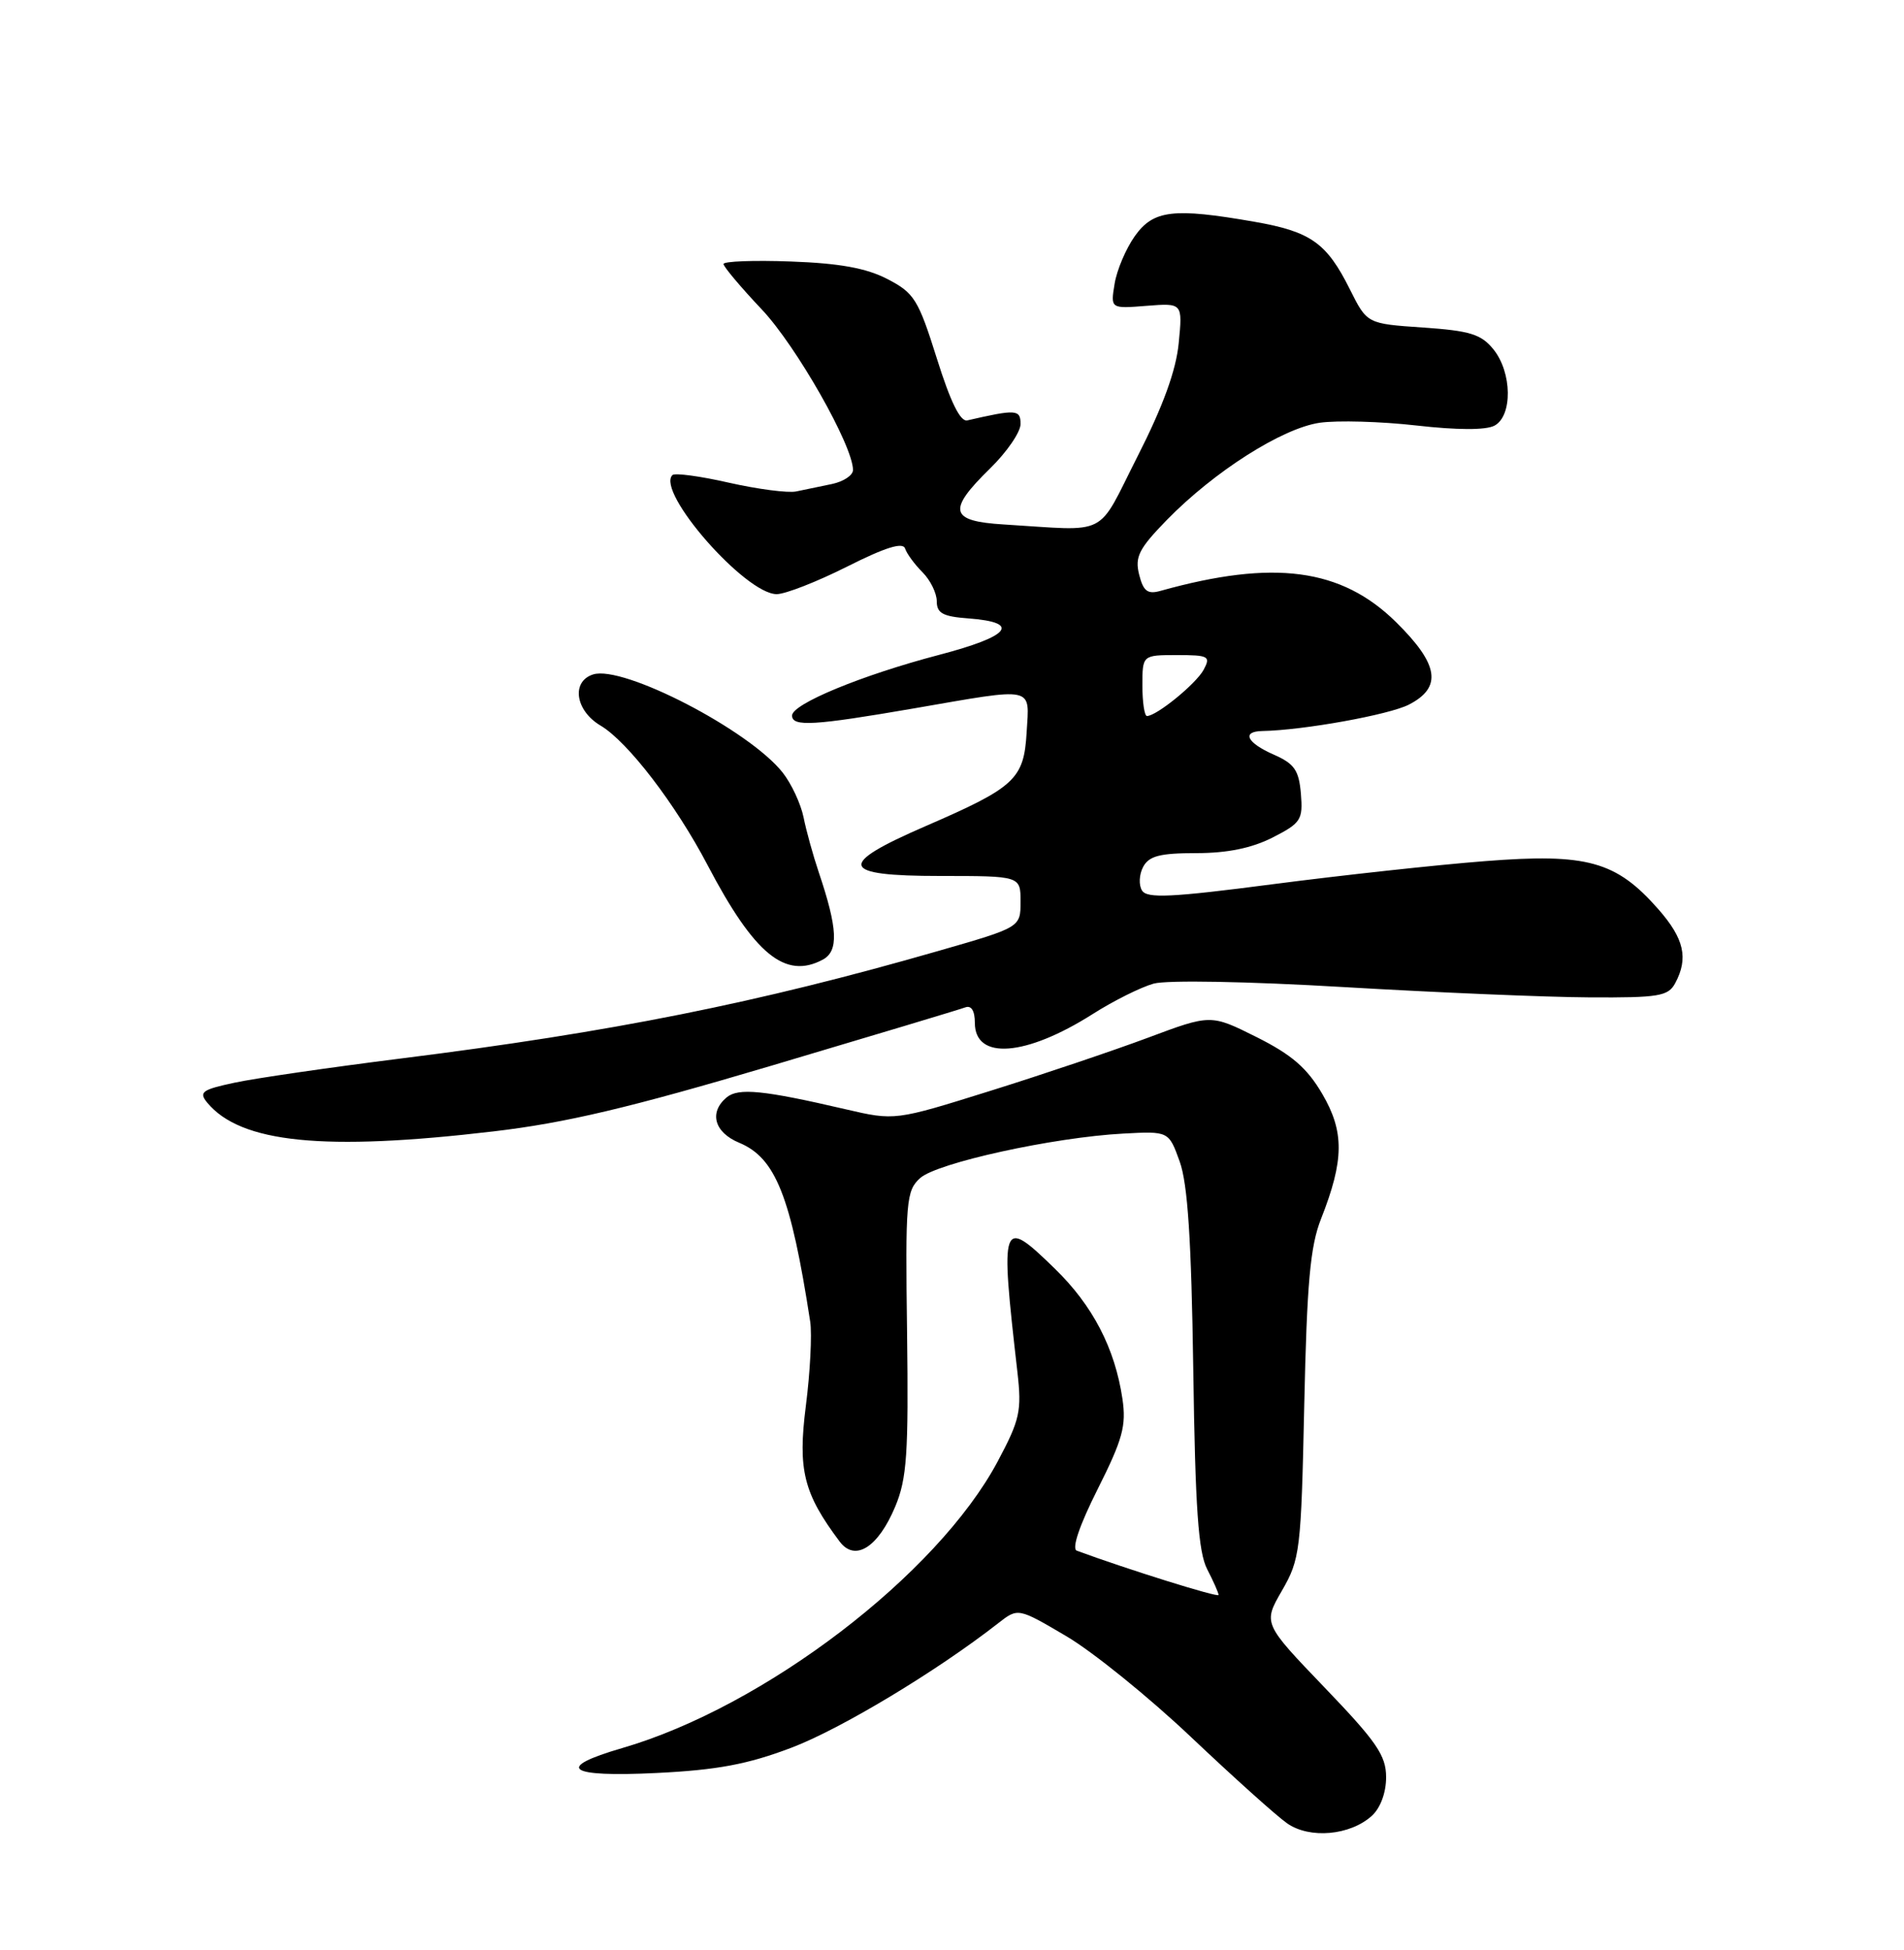 <?xml version="1.0" encoding="UTF-8" standalone="no"?>
<!DOCTYPE svg PUBLIC "-//W3C//DTD SVG 1.1//EN" "http://www.w3.org/Graphics/SVG/1.1/DTD/svg11.dtd" >
<svg xmlns="http://www.w3.org/2000/svg" xmlns:xlink="http://www.w3.org/1999/xlink" version="1.1" viewBox="0 0 250 256">
 <g >
 <path fill="currentColor"
d=" M 180.12 238.39 C 181.25 237.37 182.00 235.35 182.00 233.32 C 182.00 230.47 180.76 228.66 173.92 221.54 C 165.84 213.12 165.84 213.12 168.33 208.81 C 170.70 204.70 170.84 203.58 171.25 184.50 C 171.60 168.45 172.03 163.61 173.46 160.00 C 176.50 152.29 176.53 148.58 173.61 143.60 C 171.62 140.20 169.60 138.46 164.99 136.15 C 158.98 133.15 158.98 133.15 150.74 136.23 C 146.21 137.92 136.88 141.07 130.00 143.22 C 117.50 147.13 117.50 147.13 111.00 145.62 C 100.26 143.12 96.96 142.79 95.42 144.06 C 93.06 146.03 93.78 148.66 97.05 150.02 C 101.84 152.01 103.84 157.03 106.38 173.50 C 106.63 175.15 106.38 180.13 105.81 184.57 C 104.74 192.97 105.50 196.05 110.25 202.38 C 112.27 205.07 115.30 203.16 117.55 197.78 C 119.08 194.11 119.30 190.86 119.10 174.97 C 118.87 157.65 118.98 156.32 120.82 154.66 C 123.03 152.66 138.32 149.31 147.48 148.82 C 153.46 148.50 153.46 148.50 154.90 152.50 C 155.95 155.43 156.43 162.75 156.68 179.82 C 156.94 198.01 157.34 203.77 158.51 206.02 C 159.33 207.60 160.00 209.12 160.00 209.39 C 160.00 209.77 148.04 206.03 141.39 203.58 C 140.69 203.32 141.73 200.26 144.13 195.49 C 147.41 188.96 147.90 187.18 147.38 183.65 C 146.39 176.99 143.48 171.39 138.48 166.53 C 131.46 159.71 131.30 160.14 133.59 180.14 C 134.17 185.24 133.92 186.38 131.00 191.86 C 123.07 206.73 100.37 224.06 81.70 229.49 C 72.75 232.09 74.49 233.34 86.25 232.76 C 94.18 232.37 98.18 231.62 103.90 229.45 C 110.36 227.01 123.02 219.39 131.08 213.09 C 133.67 211.07 133.67 211.07 139.99 214.79 C 143.46 216.83 150.85 222.80 156.40 228.06 C 161.96 233.32 167.62 238.41 169.00 239.37 C 171.95 241.44 177.27 240.97 180.12 238.39 Z  M 64.81 148.53 C 74.26 147.42 82.72 145.42 101.31 139.90 C 114.61 135.95 126.06 132.51 126.75 132.25 C 127.54 131.96 128.00 132.70 128.00 134.28 C 128.00 139.21 134.67 138.71 143.47 133.13 C 146.20 131.39 149.80 129.60 151.48 129.13 C 153.24 128.65 163.83 128.84 176.51 129.59 C 188.61 130.30 203.10 130.91 208.71 130.94 C 217.82 130.99 219.04 130.79 219.96 129.07 C 221.72 125.79 221.13 123.22 217.75 119.37 C 212.21 113.06 208.40 112.00 195.00 113.05 C 188.68 113.54 176.13 114.91 167.13 116.08 C 153.81 117.82 150.60 117.97 149.95 116.91 C 149.50 116.19 149.57 114.80 150.10 113.80 C 150.87 112.37 152.31 112.00 157.08 112.00 C 161.15 112.00 164.37 111.34 167.10 109.95 C 170.82 108.05 171.09 107.63 170.81 104.20 C 170.55 101.12 169.96 100.26 167.25 99.07 C 163.70 97.51 162.98 96.02 165.75 95.97 C 171.13 95.87 182.40 93.84 185.00 92.50 C 189.40 90.23 188.93 87.22 183.31 81.68 C 176.13 74.60 167.25 73.42 152.38 77.57 C 150.68 78.05 150.12 77.62 149.57 75.43 C 148.99 73.11 149.54 72.03 153.19 68.28 C 159.43 61.89 168.35 56.22 173.28 55.50 C 175.60 55.17 181.31 55.33 185.98 55.86 C 191.34 56.47 195.10 56.48 196.23 55.88 C 198.62 54.60 198.55 48.90 196.09 45.86 C 194.49 43.88 193.01 43.42 186.84 43.00 C 179.50 42.50 179.50 42.50 177.25 38.00 C 174.20 31.88 172.11 30.40 164.69 29.11 C 154.07 27.26 151.44 27.57 149.01 30.99 C 147.84 32.64 146.64 35.45 146.35 37.26 C 145.81 40.53 145.81 40.53 150.55 40.15 C 155.28 39.78 155.28 39.78 154.77 45.02 C 154.43 48.60 152.72 53.31 149.38 59.88 C 143.89 70.70 145.85 69.71 131.76 68.85 C 124.69 68.42 124.35 67.02 130.00 61.50 C 132.20 59.35 134.00 56.73 134.00 55.67 C 134.00 53.75 133.45 53.71 127.01 55.19 C 126.09 55.40 124.80 52.77 123.01 47.06 C 120.58 39.33 120.05 38.46 116.53 36.64 C 113.76 35.20 110.24 34.56 103.85 34.33 C 98.98 34.15 95.00 34.30 95.00 34.66 C 95.00 35.01 97.26 37.70 100.02 40.62 C 104.55 45.41 112.00 58.52 112.00 61.70 C 112.00 62.40 110.76 63.22 109.25 63.54 C 107.74 63.86 105.62 64.30 104.53 64.52 C 103.45 64.74 99.48 64.22 95.71 63.37 C 91.94 62.51 88.61 62.06 88.29 62.37 C 86.10 64.56 97.87 78.00 101.98 78.00 C 103.12 78.00 107.28 76.37 111.24 74.38 C 116.24 71.86 118.55 71.14 118.84 72.01 C 119.06 72.69 120.09 74.09 121.12 75.12 C 122.16 76.16 123.00 77.87 123.00 78.94 C 123.00 80.51 123.81 80.94 127.17 81.19 C 134.13 81.71 132.65 83.53 123.28 85.98 C 113.14 88.64 104.00 92.42 104.00 93.94 C 104.00 95.44 106.89 95.26 120.00 93.00 C 136.08 90.22 135.16 90.03 134.80 96.15 C 134.44 102.30 133.29 103.36 121.50 108.47 C 109.80 113.54 110.23 115.00 123.43 115.00 C 134.00 115.00 134.00 115.00 134.00 118.37 C 134.00 121.74 134.00 121.74 123.25 124.83 C 99.44 131.68 80.45 135.48 52.58 138.97 C 43.28 140.14 33.47 141.56 30.79 142.14 C 26.52 143.05 26.07 143.38 27.20 144.75 C 31.60 150.06 42.52 151.16 64.81 148.53 Z  M 108.04 125.98 C 110.14 124.85 110.00 121.90 107.50 114.50 C 106.76 112.30 105.86 109.06 105.51 107.30 C 105.15 105.54 103.92 102.89 102.77 101.43 C 98.39 95.87 81.83 87.29 77.88 88.54 C 74.98 89.46 75.53 93.29 78.86 95.26 C 82.41 97.36 88.71 105.57 92.91 113.58 C 99.05 125.29 103.11 128.62 108.04 125.98 Z  M 150.00 90.00 C 150.00 86.00 150.00 86.00 154.54 86.00 C 158.71 86.00 158.99 86.16 158.04 87.93 C 157.06 89.76 151.86 94.00 150.60 94.00 C 150.27 94.00 150.00 92.20 150.00 90.00 Z "/>
</g>
</svg>